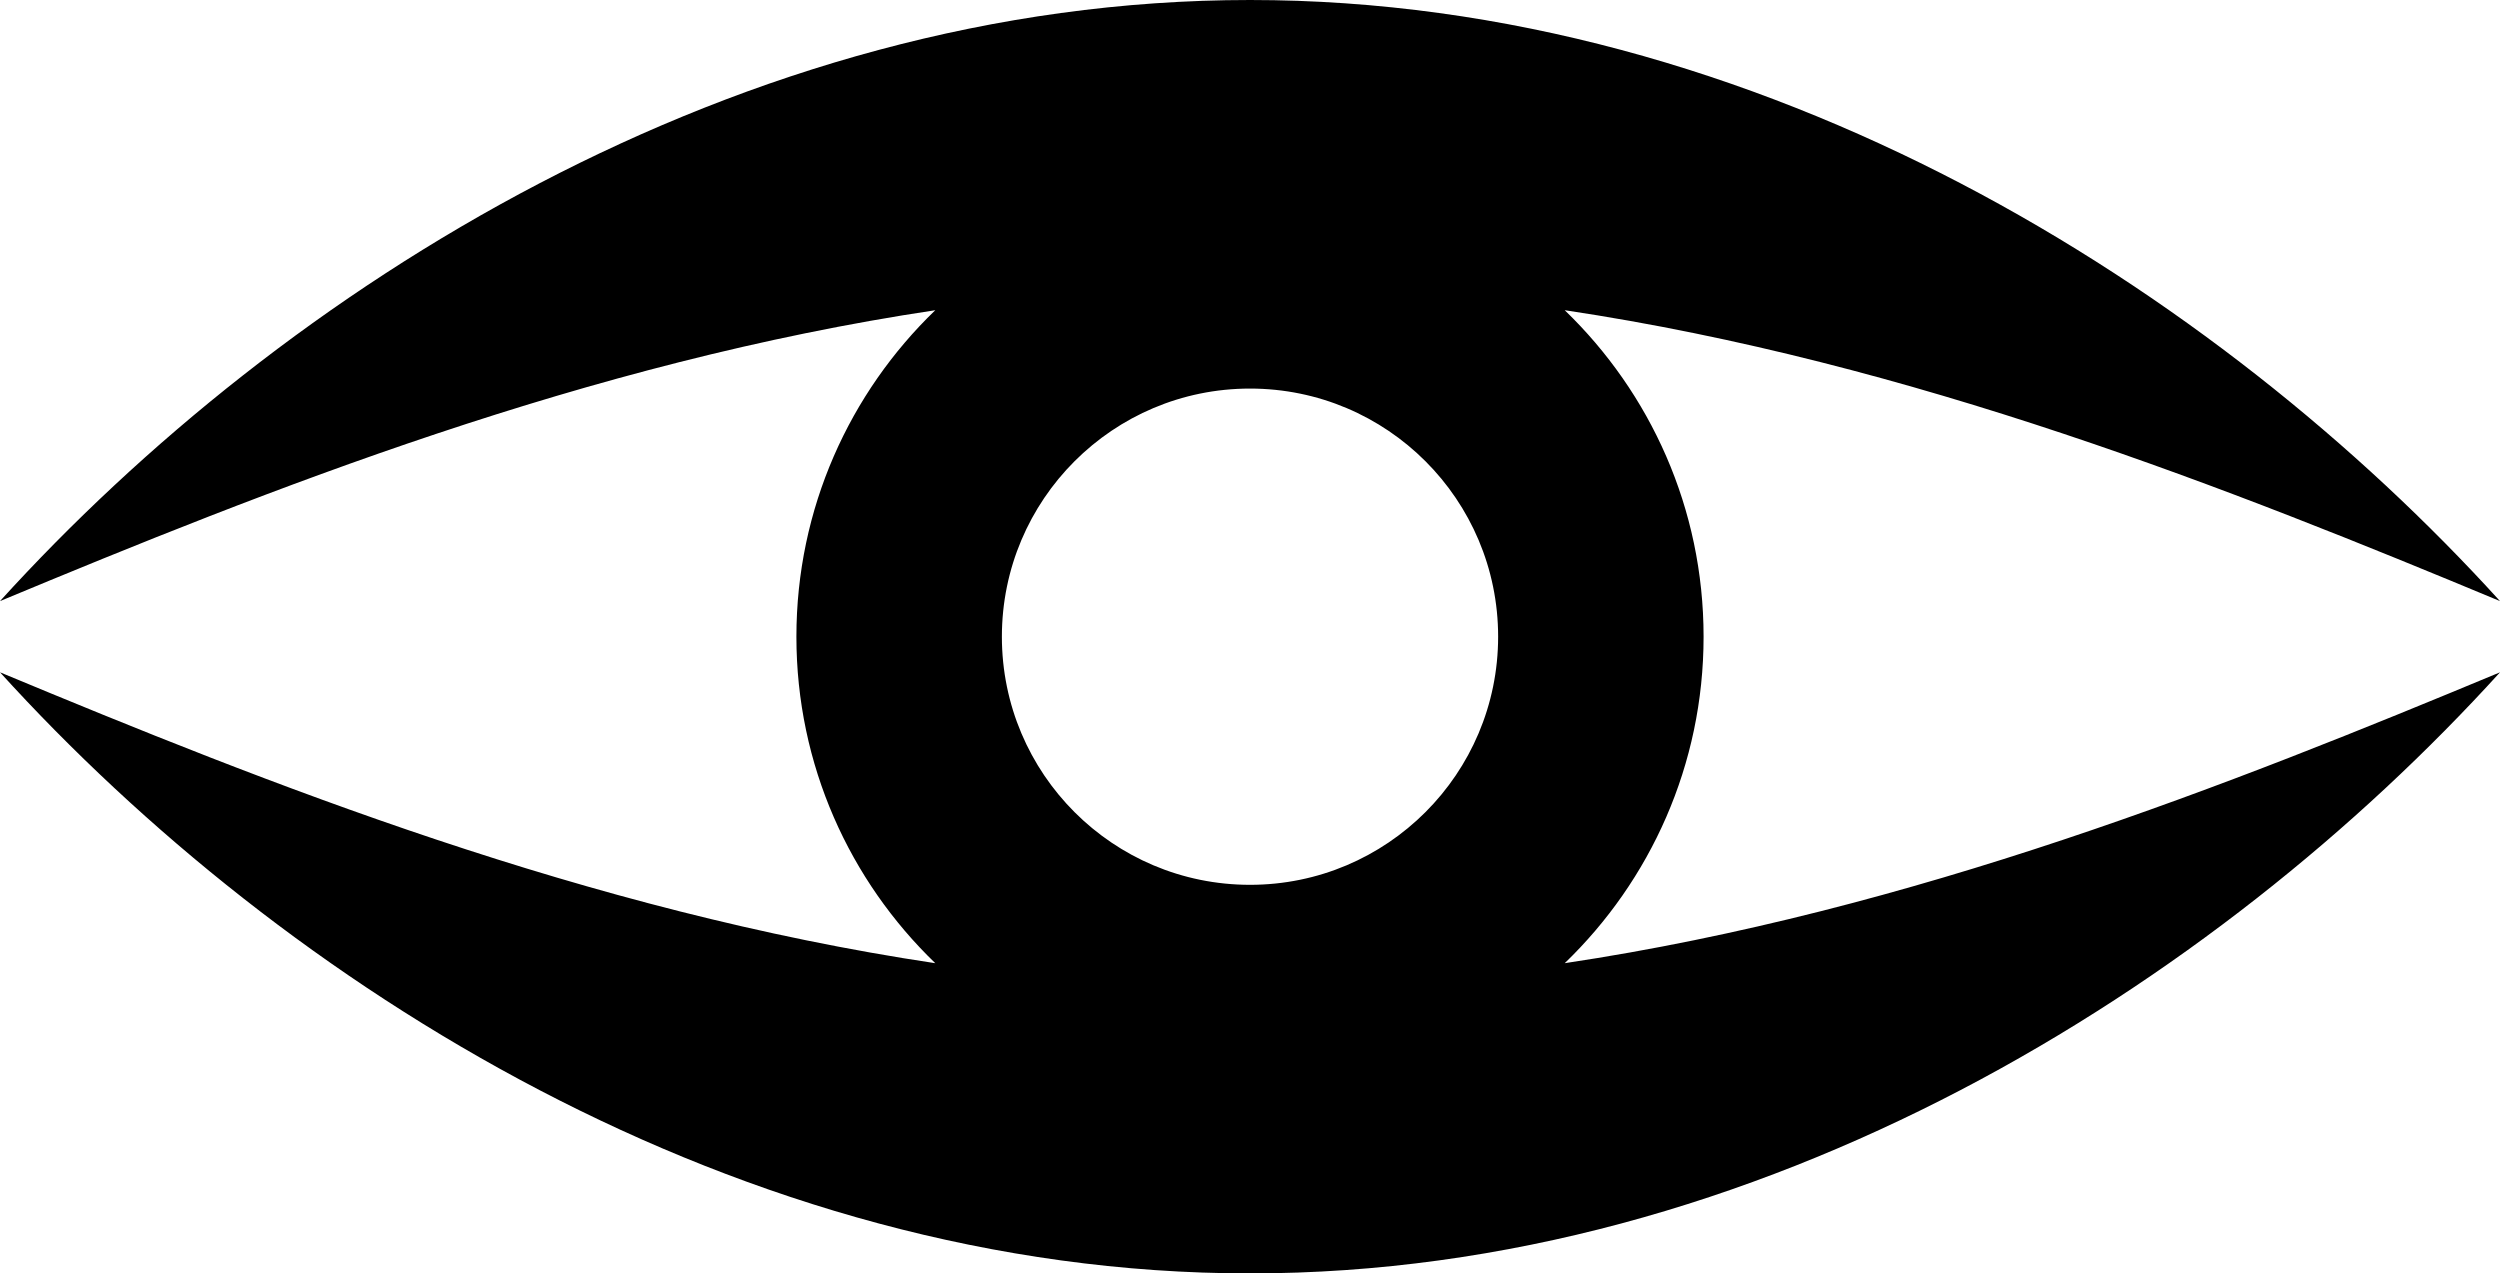 <?xml version="1.0" encoding="utf-8"?>
<?xml-stylesheet href="../css/styles/1001.css" type="text/css"?>
<!DOCTYPE svg PUBLIC "-//W3C//DTD SVG 1.1//EN" "http://www.w3.org/Graphics/SVG/1.1/DTD/svg11.dtd">
<svg class="fill-carrot" version="1.1" id="Layer_1" xmlns="http://www.w3.org/2000/svg" xmlns:xlink="http://www.w3.org/1999/xlink" x="0px" y="0px"
	 width="100%" height="100%" viewBox="0 0 150.025 76.417" enable-background="new 0 0 150.025 76.417"
	 xml:space="preserve">
<g >
	<circle fill="none" cx="75.013" cy="38.208" r="14.89"/>
	<path d="M102.232,38.208c0-7.696-3.199-14.641-8.334-19.593c20.929,3.137,40.107,10.79,56.127,17.457
		C132.984,17.306,105.73,0,75.013,0S17.04,17.305,0,36.072c16.019-6.666,35.198-14.319,56.126-17.456
		c-5.135,4.951-8.334,11.896-8.334,19.593s3.199,14.642,8.335,19.593C35.198,54.665,16.019,47.011,0,40.344
		c17.04,18.767,44.295,36.073,75.013,36.073s57.972-17.306,75.013-36.072c-16.02,6.666-35.199,14.319-56.127,17.456
		C99.033,52.85,102.232,45.905,102.232,38.208z M75.013,53.098c-8.224,0-14.89-6.667-14.89-14.89c0-8.224,6.666-14.89,14.89-14.89
		s14.89,6.666,14.89,14.89C89.902,46.431,83.236,53.098,75.013,53.098z"/>
</g>
</svg>
